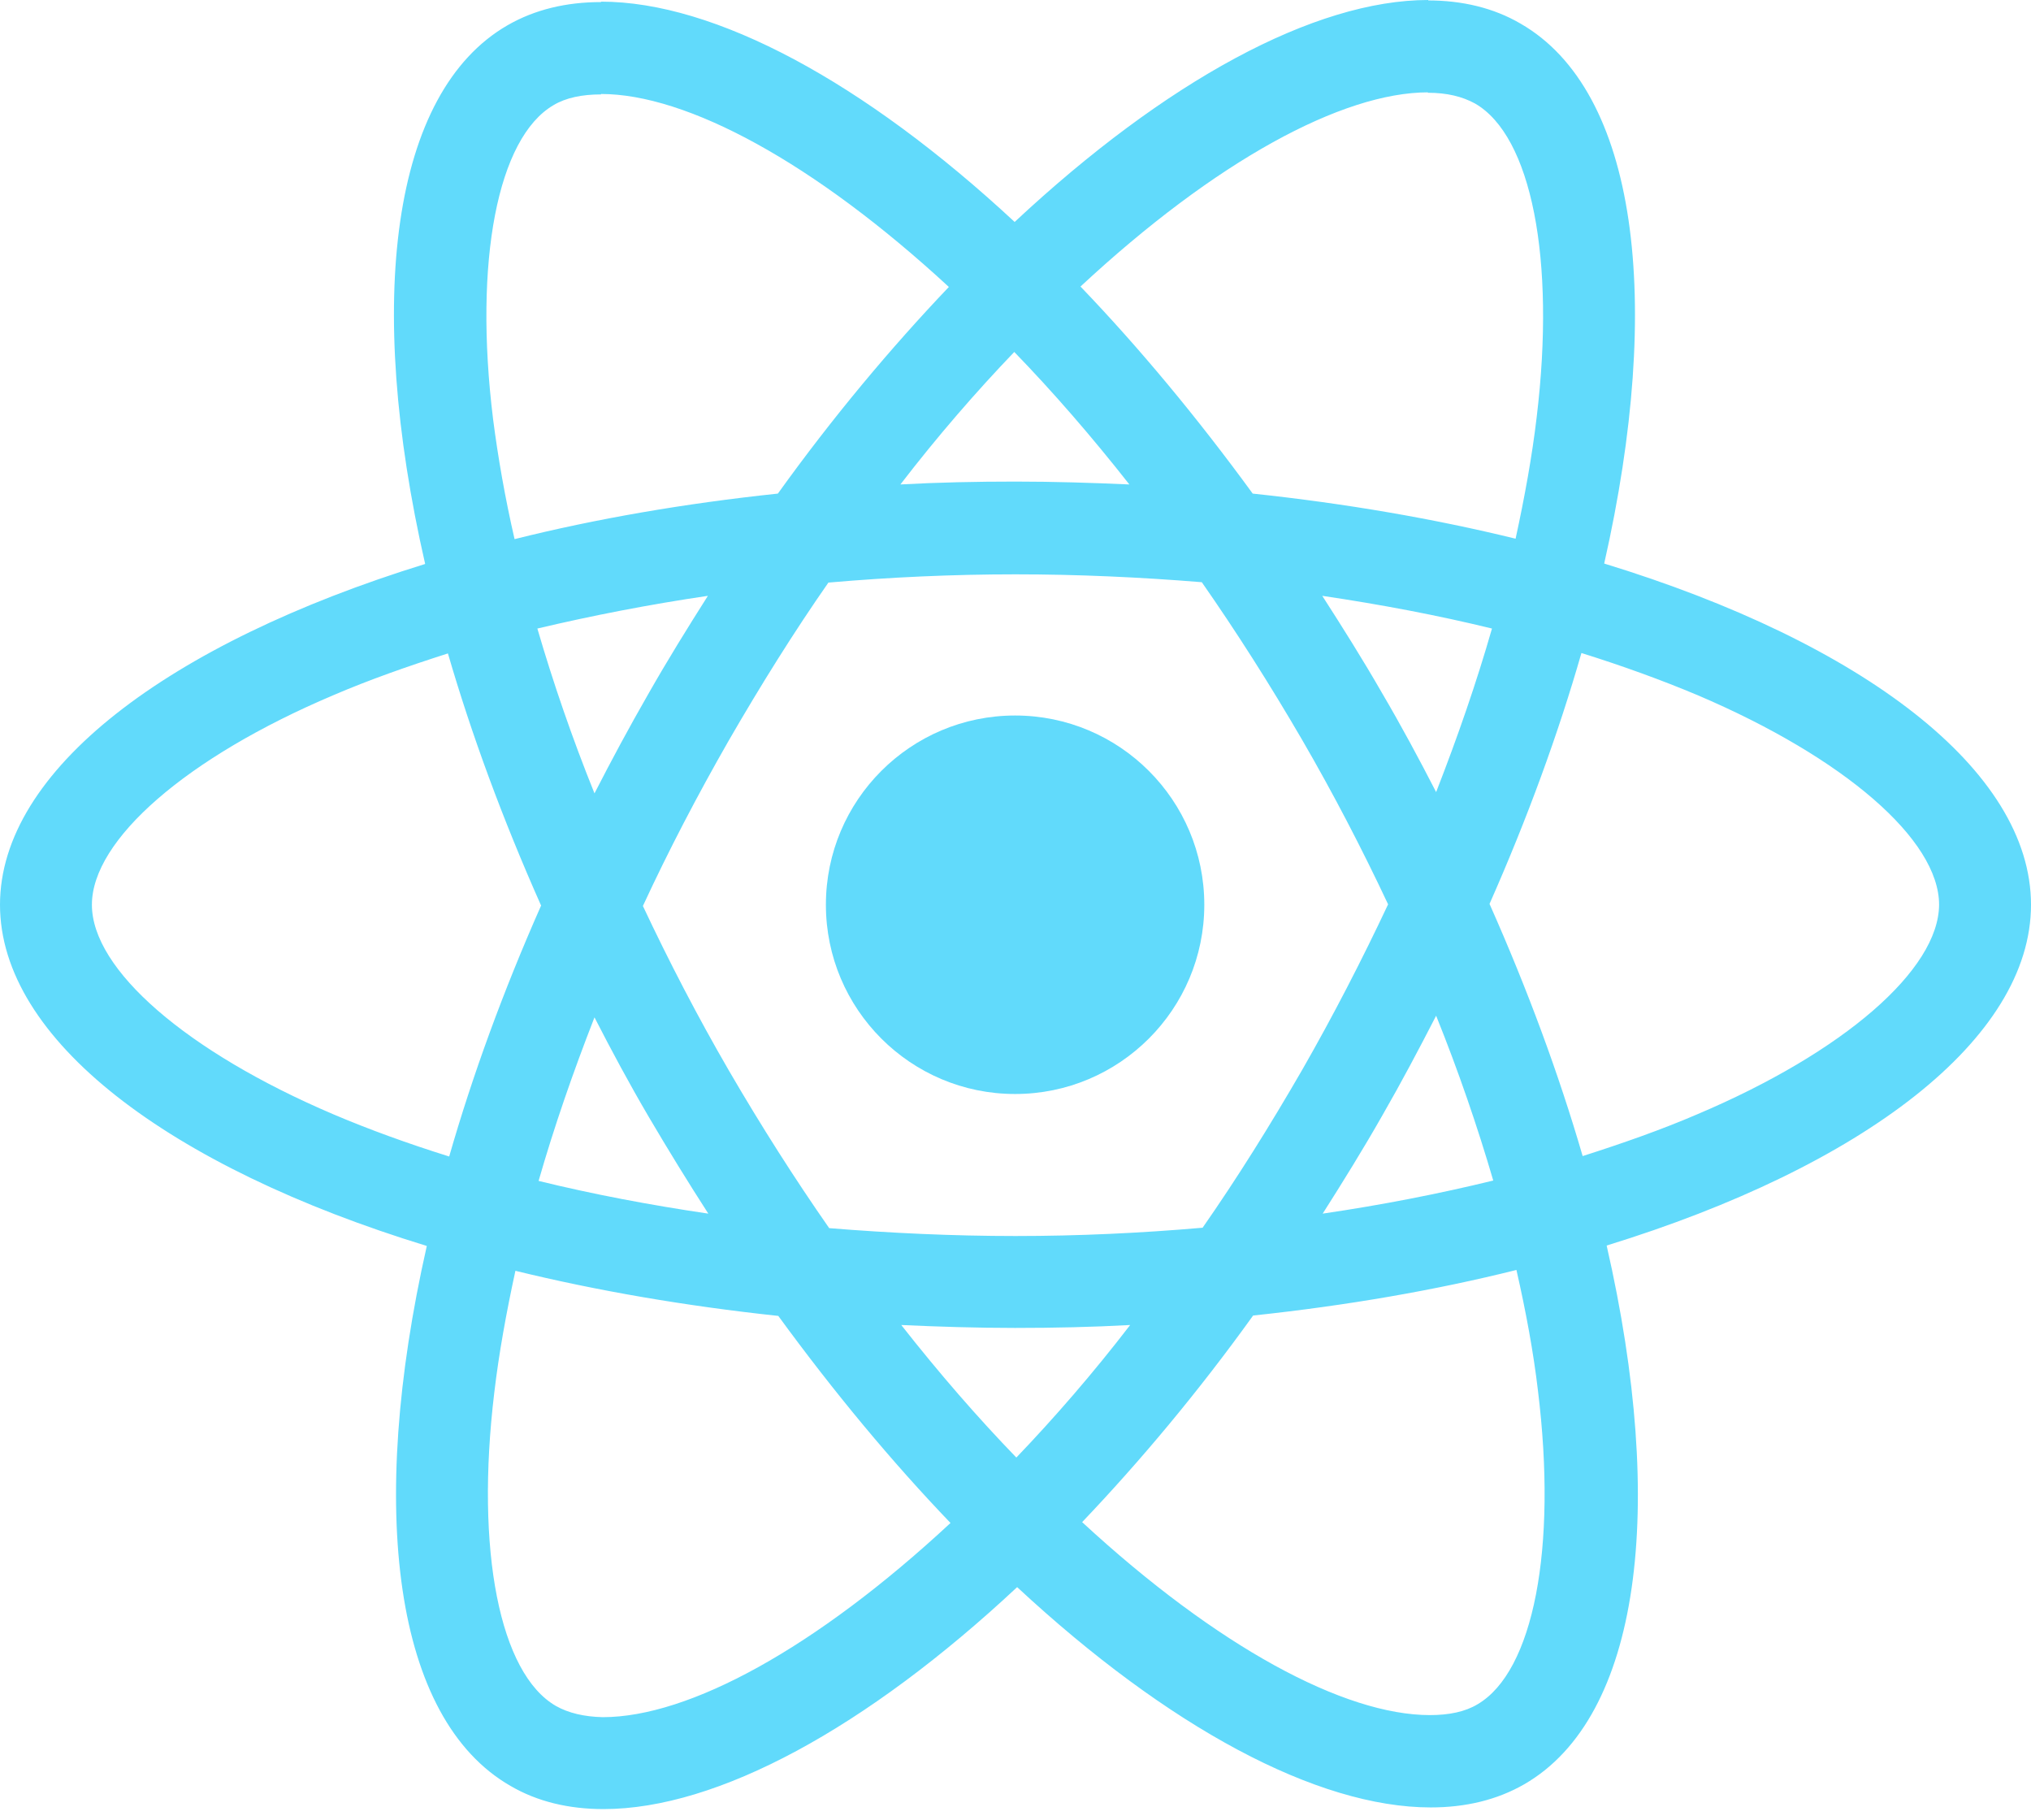 <svg width="48" height="43" viewBox="0 0 48 43" fill="none" xmlns="http://www.w3.org/2000/svg">
<path d="M48 21.38C48 18.2 44.018 15.186 37.913 13.317C39.322 7.094 38.696 2.143 35.936 0.558C35.3 0.186 34.557 0.01 33.745 0.01V2.192C34.195 2.192 34.557 2.28 34.86 2.446C36.191 3.209 36.768 6.116 36.318 9.853C36.21 10.773 36.034 11.742 35.819 12.73C33.901 12.26 31.808 11.898 29.606 11.664C28.285 9.853 26.916 8.209 25.536 6.771C28.726 3.806 31.72 2.182 33.755 2.182V0C31.064 0 27.542 1.918 23.98 5.245C20.419 1.937 16.897 0.039 14.206 0.039V2.221C16.232 2.221 19.235 3.836 22.425 6.781C21.055 8.219 19.685 9.853 18.384 11.664C16.173 11.898 14.079 12.26 12.161 12.74C11.936 11.761 11.77 10.812 11.653 9.902C11.193 6.164 11.76 3.258 13.081 2.485C13.375 2.309 13.756 2.231 14.206 2.231V0.049C13.384 0.049 12.641 0.225 11.995 0.597C9.246 2.182 8.629 7.123 10.048 13.327C3.962 15.206 0 18.21 0 21.38C0 24.56 3.982 27.574 10.087 29.443C8.678 35.666 9.305 40.617 12.064 42.202C12.7 42.574 13.443 42.75 14.265 42.75C16.956 42.75 20.478 40.832 24.039 37.505C27.601 40.813 31.123 42.711 33.813 42.711C34.635 42.711 35.379 42.535 36.025 42.163C38.774 40.578 39.39 35.636 37.971 29.433C44.038 27.564 48 24.55 48 21.38ZM35.261 14.853C34.899 16.116 34.449 17.417 33.941 18.718C33.539 17.936 33.119 17.153 32.659 16.37C32.209 15.587 31.729 14.824 31.25 14.08C32.639 14.286 33.98 14.54 35.261 14.853ZM30.78 25.274C30.017 26.595 29.234 27.848 28.422 29.012C26.965 29.139 25.487 29.208 24 29.208C22.523 29.208 21.045 29.139 19.597 29.022C18.785 27.858 17.993 26.615 17.23 25.304C16.486 24.022 15.811 22.72 15.194 21.409C15.801 20.098 16.486 18.787 17.22 17.505C17.983 16.184 18.766 14.932 19.578 13.767C21.035 13.64 22.513 13.572 24 13.572C25.477 13.572 26.955 13.64 28.403 13.758C29.215 14.922 30.007 16.165 30.77 17.476C31.514 18.758 32.189 20.059 32.806 21.37C32.189 22.681 31.514 23.992 30.78 25.274ZM33.941 24.002C34.469 25.313 34.919 26.625 35.291 27.897C34.009 28.21 32.659 28.474 31.26 28.679C31.739 27.926 32.218 27.153 32.669 26.36C33.119 25.578 33.539 24.785 33.941 24.002ZM24.02 34.443C23.11 33.503 22.2 32.456 21.3 31.311C22.18 31.351 23.08 31.38 23.99 31.38C24.91 31.38 25.82 31.36 26.71 31.311C25.83 32.456 24.92 33.503 24.02 34.443ZM16.74 28.679C15.351 28.474 14.011 28.22 12.729 27.906C13.091 26.644 13.541 25.343 14.05 24.041C14.451 24.824 14.872 25.607 15.331 26.39C15.791 27.172 16.261 27.936 16.74 28.679ZM23.971 8.317C24.881 9.256 25.791 10.303 26.691 11.448C25.81 11.409 24.91 11.38 24 11.38C23.08 11.38 22.17 11.399 21.28 11.448C22.161 10.303 23.07 9.256 23.971 8.317ZM16.73 14.08C16.251 14.834 15.772 15.607 15.322 16.399C14.872 17.182 14.451 17.965 14.05 18.748C13.521 17.437 13.071 16.125 12.7 14.853C13.981 14.55 15.331 14.286 16.73 14.08ZM7.876 26.331C4.413 24.854 2.172 22.916 2.172 21.38C2.172 19.844 4.413 17.896 7.876 16.429C8.717 16.067 9.637 15.744 10.586 15.441C11.144 17.358 11.878 19.354 12.788 21.399C11.887 23.435 11.164 25.421 10.616 27.329C9.647 27.026 8.727 26.693 7.876 26.331ZM13.14 40.314C11.809 39.55 11.232 36.644 11.682 32.906C11.79 31.987 11.966 31.018 12.181 30.03C14.099 30.499 16.192 30.861 18.394 31.096C19.715 32.906 21.084 34.55 22.464 35.989C19.274 38.953 16.28 40.578 14.245 40.578C13.805 40.568 13.433 40.48 13.14 40.314ZM36.347 32.858C36.807 36.595 36.24 39.501 34.919 40.274C34.625 40.451 34.244 40.529 33.794 40.529C31.768 40.529 28.765 38.914 25.575 35.969C26.945 34.531 28.315 32.897 29.616 31.087C31.827 30.852 33.921 30.49 35.839 30.01C36.064 30.998 36.24 31.948 36.347 32.858ZM40.114 26.331C39.273 26.693 38.353 27.016 37.404 27.319C36.846 25.401 36.112 23.405 35.203 21.36C36.103 19.325 36.827 17.339 37.375 15.431C38.343 15.734 39.263 16.067 40.124 16.429C43.587 17.906 45.828 19.844 45.828 21.38C45.818 22.916 43.578 24.863 40.114 26.331Z" fill="#61DAFB"/>
<path d="M23.99 25.852C26.46 25.852 28.462 23.849 28.462 21.38C28.462 18.91 26.46 16.908 23.99 16.908C21.521 16.908 19.519 18.91 19.519 21.38C19.519 23.849 21.521 25.852 23.99 25.852Z" fill="#61DAFB"/>
</svg>
